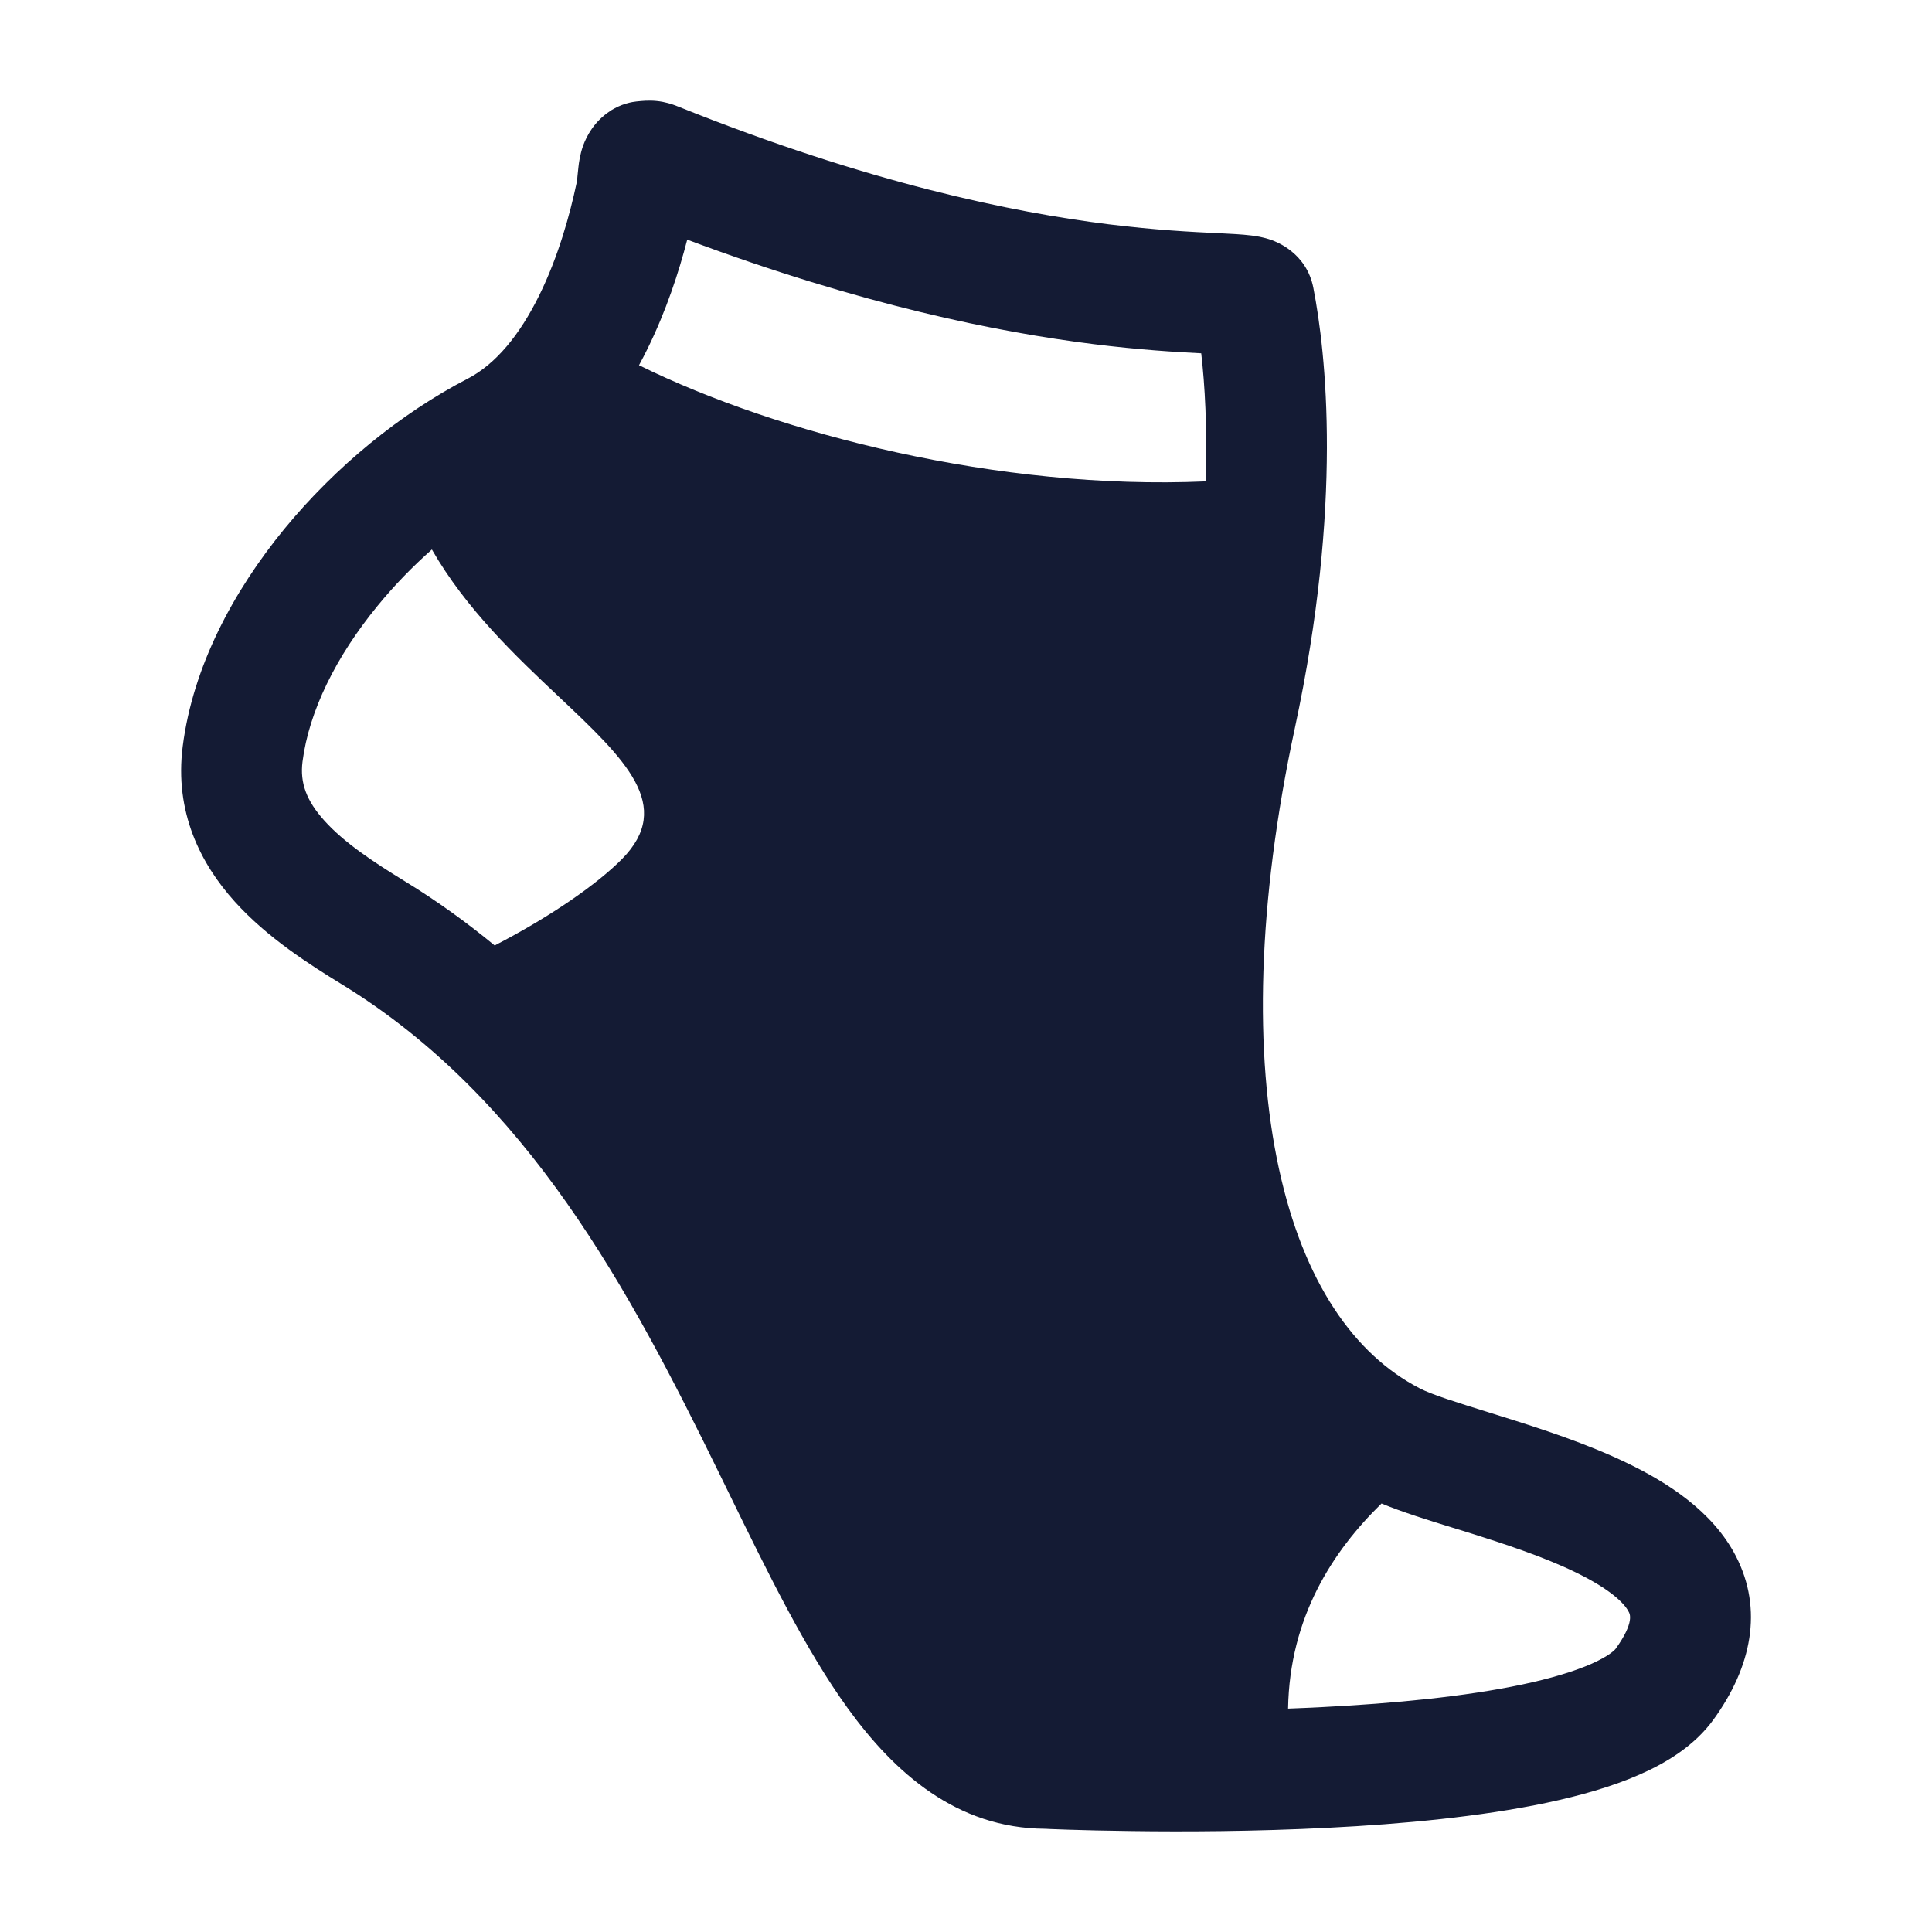 <svg width="24" height="24" viewBox="0 0 24 24" fill="none" xmlns="http://www.w3.org/2000/svg">
<path fill-rule="evenodd" clip-rule="evenodd" d="M8.418 1.321L8.417 1.321C8.406 1.316 8.328 1.284 8.235 1.266C8.126 1.245 8.031 1.249 7.964 1.255L7.944 1.257L7.932 1.258C7.924 1.259 7.893 1.261 7.855 1.268C7.808 1.277 7.745 1.293 7.674 1.326C7.642 1.341 7.617 1.356 7.601 1.365C7.593 1.37 7.587 1.374 7.583 1.376L7.579 1.379L7.578 1.38C7.381 1.51 7.288 1.688 7.243 1.811C7.204 1.922 7.191 2.025 7.186 2.07C7.18 2.125 7.177 2.158 7.174 2.183L7.174 2.183V2.183C7.171 2.22 7.17 2.238 7.162 2.275C7.08 2.663 6.936 3.188 6.698 3.67C6.456 4.161 6.157 4.525 5.808 4.705C4.98 5.134 4.168 5.796 3.531 6.572C2.898 7.345 2.396 8.282 2.27 9.27C2.165 10.087 2.491 10.729 2.916 11.2C3.32 11.649 3.849 11.984 4.247 12.228C6.569 13.651 7.829 16.049 8.919 18.271L9.059 18.557L9.059 18.557C9.537 19.535 10.007 20.497 10.532 21.222C11.112 22.022 11.883 22.711 12.982 22.718L12.987 22.718L13.045 22.721C13.097 22.723 13.171 22.726 13.265 22.729C13.454 22.735 13.725 22.742 14.051 22.746C14.704 22.755 15.588 22.752 16.507 22.705C17.421 22.659 18.395 22.568 19.217 22.394C19.628 22.307 20.024 22.195 20.366 22.045C20.695 21.901 21.048 21.689 21.285 21.362C21.76 20.707 21.905 19.994 21.564 19.331C21.273 18.767 20.702 18.411 20.218 18.177C19.708 17.93 19.13 17.744 18.656 17.596L18.525 17.555C18.077 17.415 17.787 17.325 17.635 17.246C16.827 16.828 16.195 15.935 15.887 14.515C15.579 13.096 15.616 11.23 16.086 9.041C16.684 6.258 16.471 4.379 16.315 3.576C16.231 3.142 15.855 3.004 15.801 2.984C15.695 2.945 15.594 2.931 15.541 2.925C15.429 2.911 15.283 2.904 15.143 2.897L15.118 2.896C14.805 2.881 14.359 2.859 13.77 2.786C12.586 2.638 10.799 2.278 8.418 1.321ZM6.145 11.745C6.852 11.38 7.423 10.978 7.726 10.672C8.379 10.011 7.767 9.433 6.941 8.654C6.41 8.153 5.791 7.569 5.365 6.826C5.124 7.039 4.896 7.274 4.691 7.525C4.173 8.156 3.838 8.837 3.758 9.461C3.724 9.726 3.808 9.949 4.03 10.195C4.272 10.464 4.625 10.7 5.03 10.948C5.429 11.192 5.799 11.46 6.145 11.745ZM7.938 4.537C7.975 4.469 8.01 4.401 8.043 4.334C8.275 3.863 8.433 3.38 8.537 2.977C10.713 3.791 12.399 4.127 13.584 4.275C14.154 4.346 14.604 4.373 14.922 4.389C14.967 4.781 14.999 5.314 14.976 5.98C12.406 6.092 9.667 5.39 7.938 4.537ZM17.162 18.677C16.555 19.269 16.02 20.09 16.001 21.225C16.143 21.22 16.287 21.213 16.431 21.206C17.314 21.161 18.198 21.076 18.907 20.926C19.262 20.851 19.55 20.764 19.764 20.671C19.989 20.572 20.061 20.495 20.07 20.482C20.31 20.15 20.244 20.042 20.232 20.022L20.231 20.02C20.175 19.91 19.989 19.733 19.565 19.528C19.168 19.336 18.688 19.178 18.209 19.028L18.05 18.979C17.748 18.886 17.423 18.785 17.162 18.677Z" fill="#141B34"/>
</svg>
